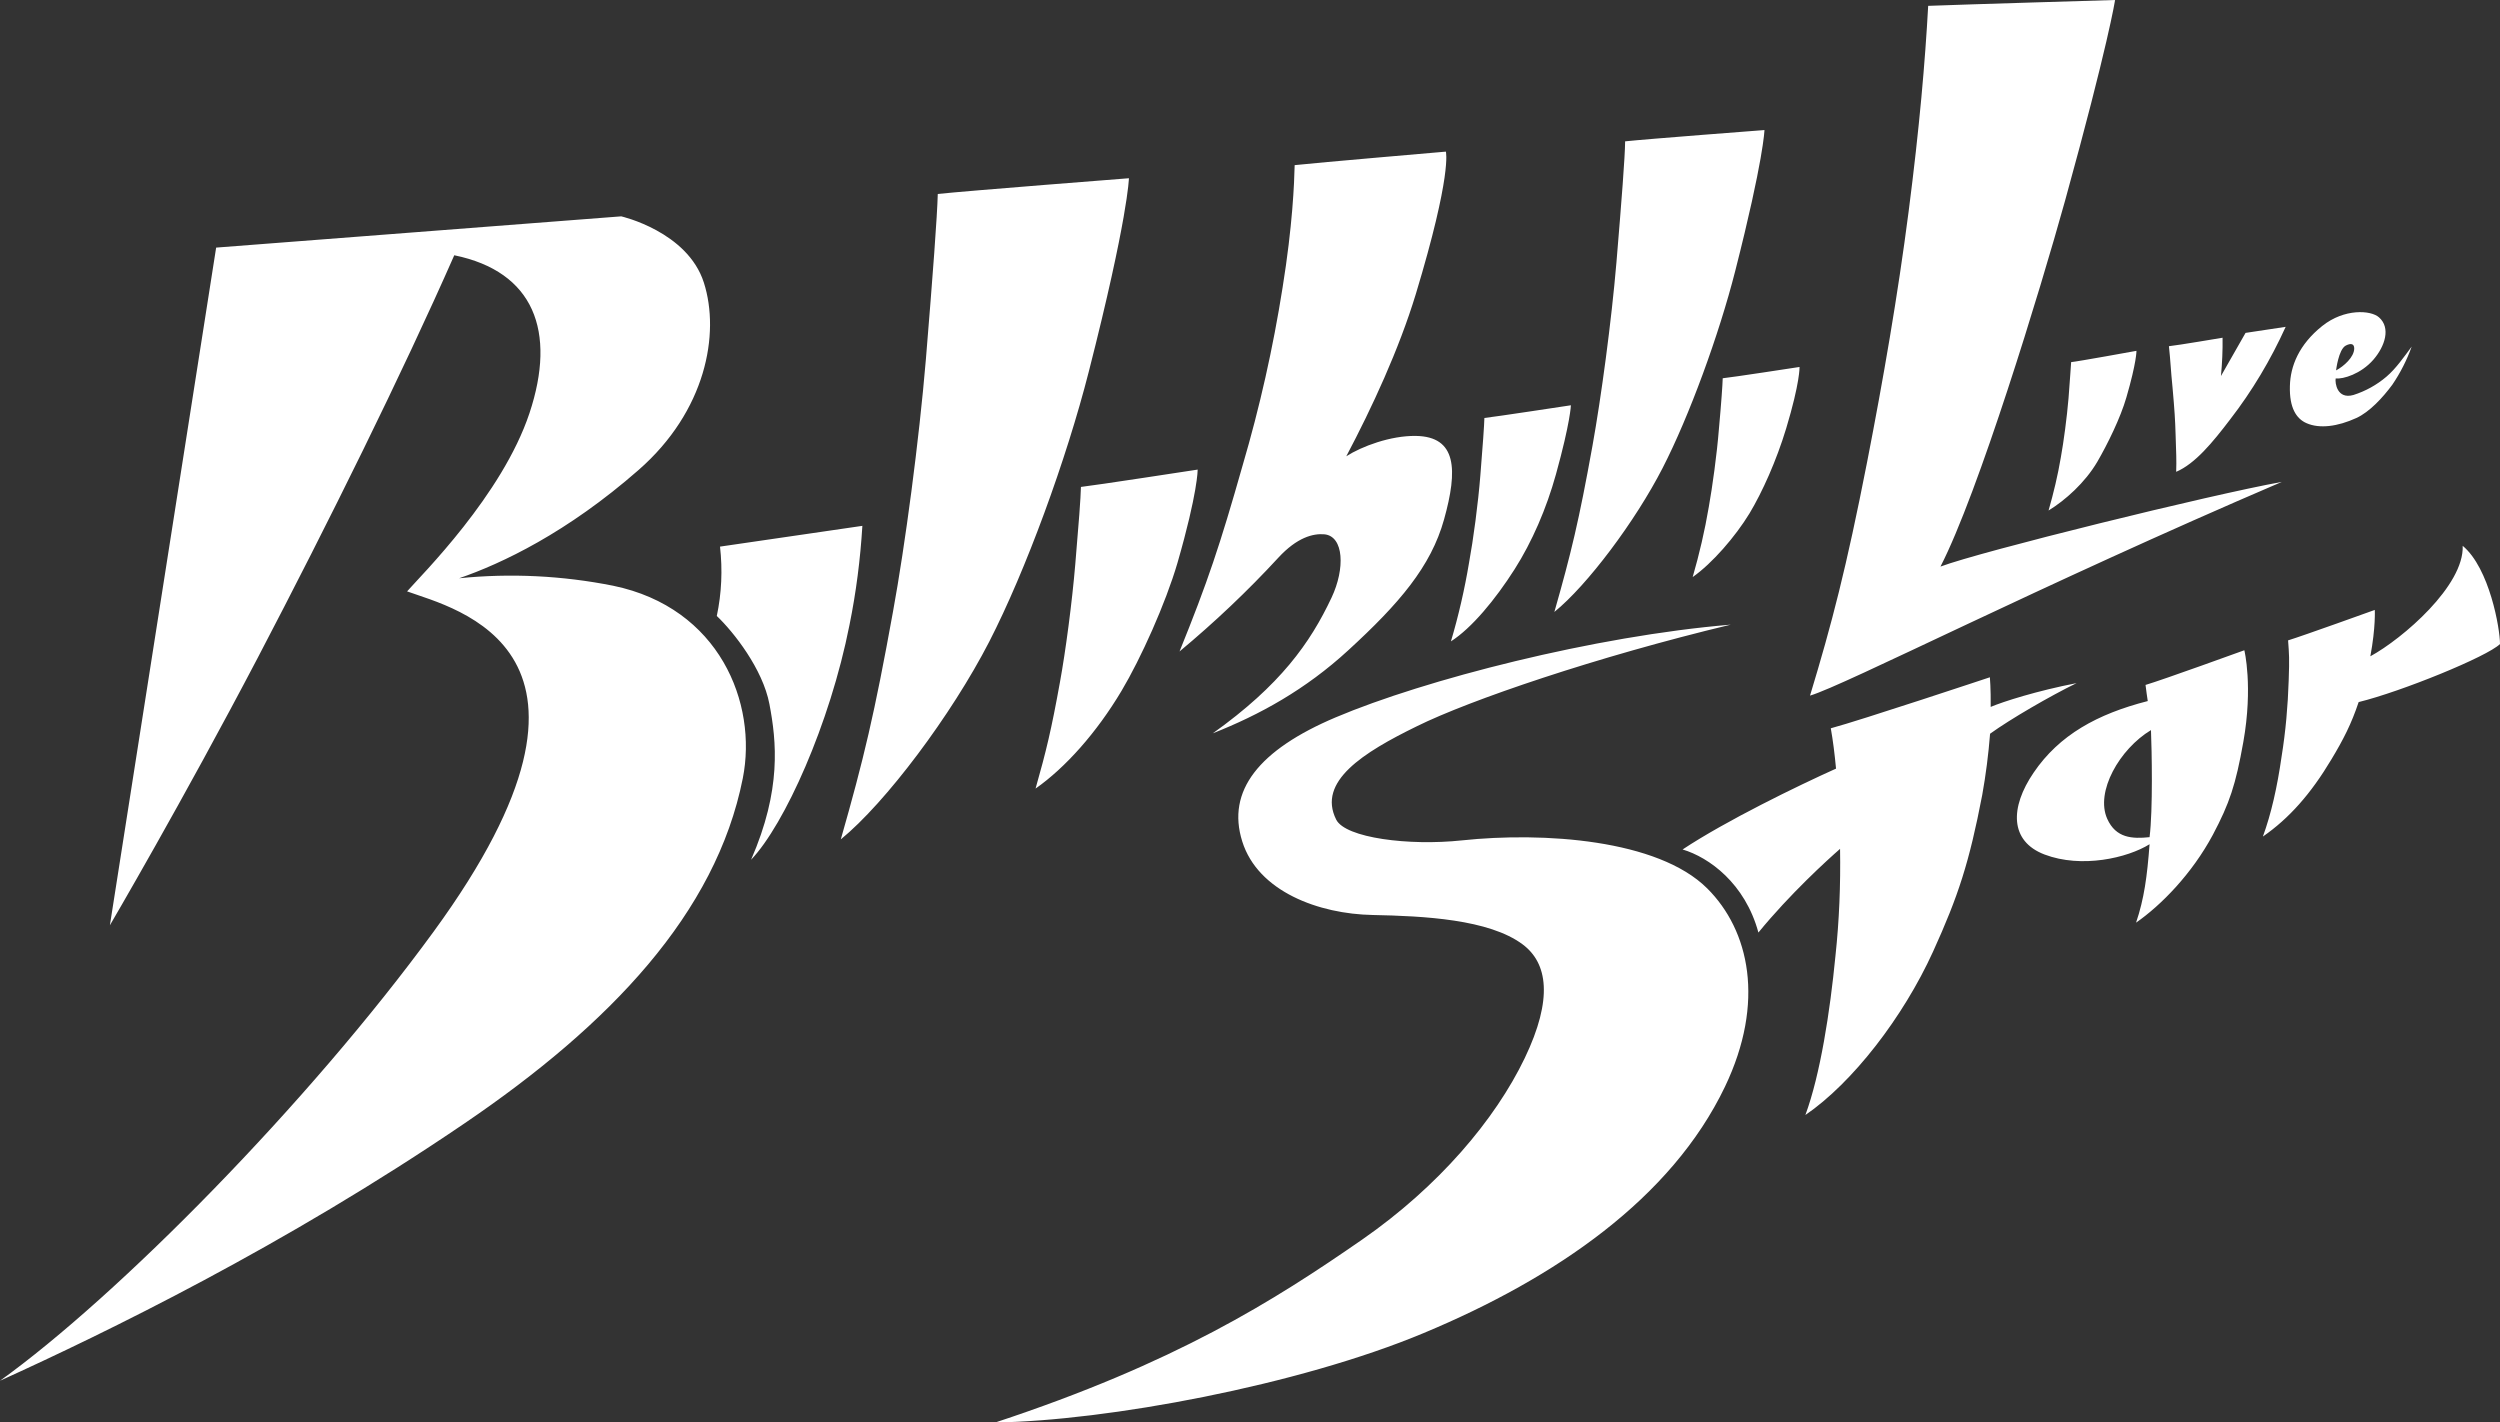 <?xml version="1.0" encoding="utf-8"?>
<!-- Generator: Adobe Illustrator 19.0.0, SVG Export Plug-In . SVG Version: 6.00 Build 0)  -->
<svg version="1.1" id="图层_1" xmlns="http://www.w3.org/2000/svg" xmlns:xlink="http://www.w3.org/1999/xlink" x="0px" y="0px"
	 viewBox="350 -102.4 1239.9 705.4" style="enable-background:new 350 -102.4 1239.9 705.4;" xml:space="preserve">
<rect x="350" y="-102.4" width="1239.9" height="705.4" fill="#333333" stroke="none"/>
<style type="text/css">
	.st0{fill:#FFFFFF;fill-rule: evenodd;}
</style>
<path id="logo" class="st0" d="M1208.4,207.4c-67.5,5.6-151.9,27.3-196,46c-38,16.1-54.2,36.4-46.3,61.5c7.8,24.9,38,36,64.7,36.5
	c25.3,0.5,57.7,2.1,74.4,14.6c12.3,9.2,15.2,26.8,1,56.4c-14.7,30.6-42.8,63.7-80.5,89.9c-44,30.5-92.7,61.3-182.1,90.8
	c55-0.8,150.2-18.3,212.6-44.4c65.6-27.4,122.8-66.8,149.3-122.1c20.1-42,12.1-77.6-8.8-98.4c-24.4-24.3-81.2-28.1-121.7-23.8
	c-26.2,2.8-57.7-1.2-62.3-10.3c-9.5-18.9,13.4-33.3,40-46.3C1079,244.8,1141.7,223.4,1208.4,207.4z M457.2,20.4L658.1,4.9
	c0,0,32.9,7.5,41,32.9s1,63.7-32.4,92.9c-35.5,31.1-67.8,46.4-89,53.7c25.5-2.6,51.3-1.3,76.4,3.7c52.7,10.9,71.7,58.2,64.3,95.5
	c-13.3,67-65.9,122.1-137.8,171c-89.6,61-178.4,104.1-230.6,127.8c58.2-41.8,152.8-137.4,215.1-222.8
	c102.1-139.9,10-160.2-13.2-168.7c7.2-8.2,47.2-47.8,60.7-88.4s2.2-70.2-37.3-78.3c-26,59-62.2,132.2-97.4,199.5
	c-37.3,71.2-73.4,132.8-73.4,132.8L457.2,20.4z M707.1,168.7l70.6-10.3c-1,16.5-3.1,33-6.4,49.2c-9.7,49.1-32.2,99-48.8,116.4
	c15.2-34.8,12.6-58.8,9.1-77.2c-3.3-17.4-17.7-35.7-26.1-43.7C707.9,191.8,708.4,180.2,707.1,168.7L707.1,168.7z M815.1-6.2
	C829-7.7,909.9-14,909.9-14S909.5,5.5,890,81.9c-11.1,43.6-31.3,98.8-49.4,134c-18.7,36.3-51.3,79.8-73.6,98
	c11.4-39.9,16.7-62.1,25.9-113c6-32.8,12.9-84.6,16.3-125.1C812.7,33.3,814.8,5,815.1-6.2z M886.1,139.1c6.5-0.7,57.9-8.6,57.9-8.6
	s0.1,11.2-10,46.2c-5.9,20.2-18.2,47.5-27.8,63.6c-12.4,20.8-27.9,38.1-42.6,48.4c5.3-18.7,7.8-29,12.1-52.8
	c2.8-15.3,6-39.5,7.6-58.5C885,157.6,886,144.3,886.1,139.1z M1086.2,104.9c4.8-0.5,42.9-6.3,42.9-6.3s-0.2,8.2-7.4,34.2
	c-4.7,17-11.9,33.6-20.5,47.1c-9.6,15.1-21.3,29.2-31.6,35.8c3.8-12.8,6.8-25.9,9-39.1c2.1-11.4,4.5-29.3,5.6-43.3
	C1085.4,118.5,1086.1,108.7,1086.2,104.9z M1204.4,85.2c4.3-0.4,38.1-5.6,38.1-5.6s0.3,7.5-6.6,30.4c-4.9,16.2-11.9,31.7-18.2,42.2
	c-7,11.5-18.5,24.8-28.2,31.6c3.3-11.4,6-23,8-34.8c1.8-10.1,4-26,5-38.5C1203.7,97.3,1204.3,88.6,1204.4,85.2L1204.4,85.2z
	 M1377.2,77.2c3.3-0.3,32.4-5.6,32.4-5.6s0.1,5.6-5,23.1c-2.9,10.1-9.4,23.3-14.4,31.9c-6.1,10.4-15.9,19.1-24.2,24.2
	c2.5-8.7,4.6-17.5,6.1-26.4c1.4-7.7,3-19.8,3.8-29.2C1376.6,85,1377.1,79.8,1377.2,77.2L1377.2,77.2z M1156-32.3
	c10.1-1.1,69.1-5.6,69.1-5.6s-0.3,14.2-14.5,69.9c-8.1,31.8-22.8,72-36,97.7c-13.6,26.5-37.4,58.2-53.7,71.4
	c8.3-29.1,12.2-45.2,18.9-82.4c4.3-23.9,9.4-61.6,11.9-91.1C1154.3-3.6,1155.9-24.2,1156-32.3z M1306.3-99.5
	c18-0.7,92.7-2.9,92.7-2.9s-3.3,21.7-24.8,99.5c-12.5,45-43,144.9-61.8,181.5c19.9-7.5,133.8-35.6,169.3-42
	c-120.5,51.6-216.8,100.9-234,106c10.8-35.6,18-63.2,28.3-115.8c8-41,15.2-82.5,20.6-124.3S1304.8-72.1,1306.3-99.5z M1425.7,69.3
	c4.1-0.4,26.6-4.2,26.6-4.2c0.1,6.3-0.2,12.7-0.8,19c5.4-9.4,8.1-14.2,12.2-21.4c6.4-1,13.6-2.1,19.9-3c-7.4,16.3-16.6,31.8-27.6,46
	c-8.6,11.3-17.3,21.9-26.7,25.9c0.2-6.2,0-9-0.3-18.7c-0.2-7-0.5-11.7-1.5-23C1426.6,81,1426.5,76.7,1425.7,69.3L1425.7,69.3z
	 M1508.4,85.3c3.7,0.4,12.5-2.2,18.7-9.3c5.8-6.7,8.7-15.8,2.8-21c-4-3.6-17.2-4.5-28.2,4.3c-11.5,9.2-15.8,19.9-16,29.8
	c-0.3,10.8,3.2,16.2,8.3,18.4c6.4,2.8,15.3,1.7,24.7-2.6c6.5-3,13-10,17.8-16.5c4-5.9,7.2-12.2,9.6-18.9
	c-3.8,5.1-7.8,10.9-12.5,14.9c-4.8,4.1-10.4,7.2-16.4,9.1C1509.1,95.8,1508,87.5,1508.4,85.3L1508.4,85.3z M1508.6,81.3
	c0,0,1.2-10.4,4.8-12.3c2.7-1.4,4.2-0.8,4.2,1.4C1517.6,74.7,1512.4,79.3,1508.6,81.3L1508.6,81.3z M1258,258.8
	c14.6-3.9,78.9-25.3,78.9-25.3c0,0,0.5,5.6,0.4,14.7c6.1-2.6,23-8,42.6-11.8c-13.1,6.4-32.8,17.8-42.9,25.1
	c-0.8,10.2-2.1,20.4-3.9,30.4c-6.4,33.3-11.8,50-24.4,77.7c-14.8,32.5-39.9,65-63.3,81c7.4-20.1,12.2-51.1,14.9-78.8
	c1.9-17.7,2.6-35.4,2.3-53.2c-6.3,5.5-24.8,22.3-40.5,41.5c-6.6-24.4-24.5-37.3-37.6-41.2c21.6-14.3,57-31.5,76.1-40.1
	C1259.9,271.4,1259.1,265,1258,258.8L1258,258.8z M1484.8,215.2c7.5-2.3,43-15.1,43-15.1s0.5,8.5-2.2,23
	c16.1-8.8,46.6-35.1,45.8-54.8c13.3,11.1,18.5,41,18.5,48.7c-6.2,6.2-48.9,23.6-70.1,28.8c-3.6,10.8-7.6,18.6-13.5,28.4
	c-10.2,17.1-21,29.3-34,38.3c4.1-11.2,7.1-24.4,9.3-39.8c2-12.4,3.1-25,3.5-37.6C1485.5,223.9,1485.3,222.1,1484.8,215.2
	L1484.8,215.2z M1414.1,237.3c8.5-2.5,49-17.2,49-17.2c0-0.1,4.4,17.9-0.5,45.5c-3.8,21.3-6.8,30.3-15.1,46
	c-10.4,19.4-25.6,34.9-38.1,43.6c4-11.8,5.5-22.9,6.7-38.9c-10.9,6.8-33.7,12.1-52.1,5.1c-17.3-6.6-17.2-23.3-5.4-40.6
	c12.7-18.7,31.6-29.1,56.6-35.5C1414.8,242.9,1414.5,240.3,1414.1,237.3z M992.1-20.5c11-1.2,75-6.7,75-6.7s3.2,10.8-14.9,70.6
	c-8.4,27.6-21.8,56.5-34.5,80.5c7.6-4.9,22-10.3,34.5-10.1c20.3,0.3,20.9,16.7,14,41.4c-6.5,23.4-22.3,41.8-47.5,64.9
	c-21.2,19.5-43.9,32-67.2,41.2c33.5-23.9,48.3-44.8,58.9-67.3c6.8-14.4,6.1-30.4-3.5-31.4c-5.6-0.5-13.6,1.5-22.9,11.6
	c-15.3,16.6-31.7,32.1-49,46.5c13.9-34.3,20.1-52.8,31.3-92.3c8.5-28.9,15.1-58.3,19.8-88.1C991.1,9.3,991.9-11.7,992.1-20.5z
	 M1416.8,259.7c0.4,9.9,1,39.5-0.7,53.1c-8.6,0.9-16.7,0.5-21-9.1C1389.1,290.3,1401.2,269.1,1416.8,259.7z"/>
</svg>
